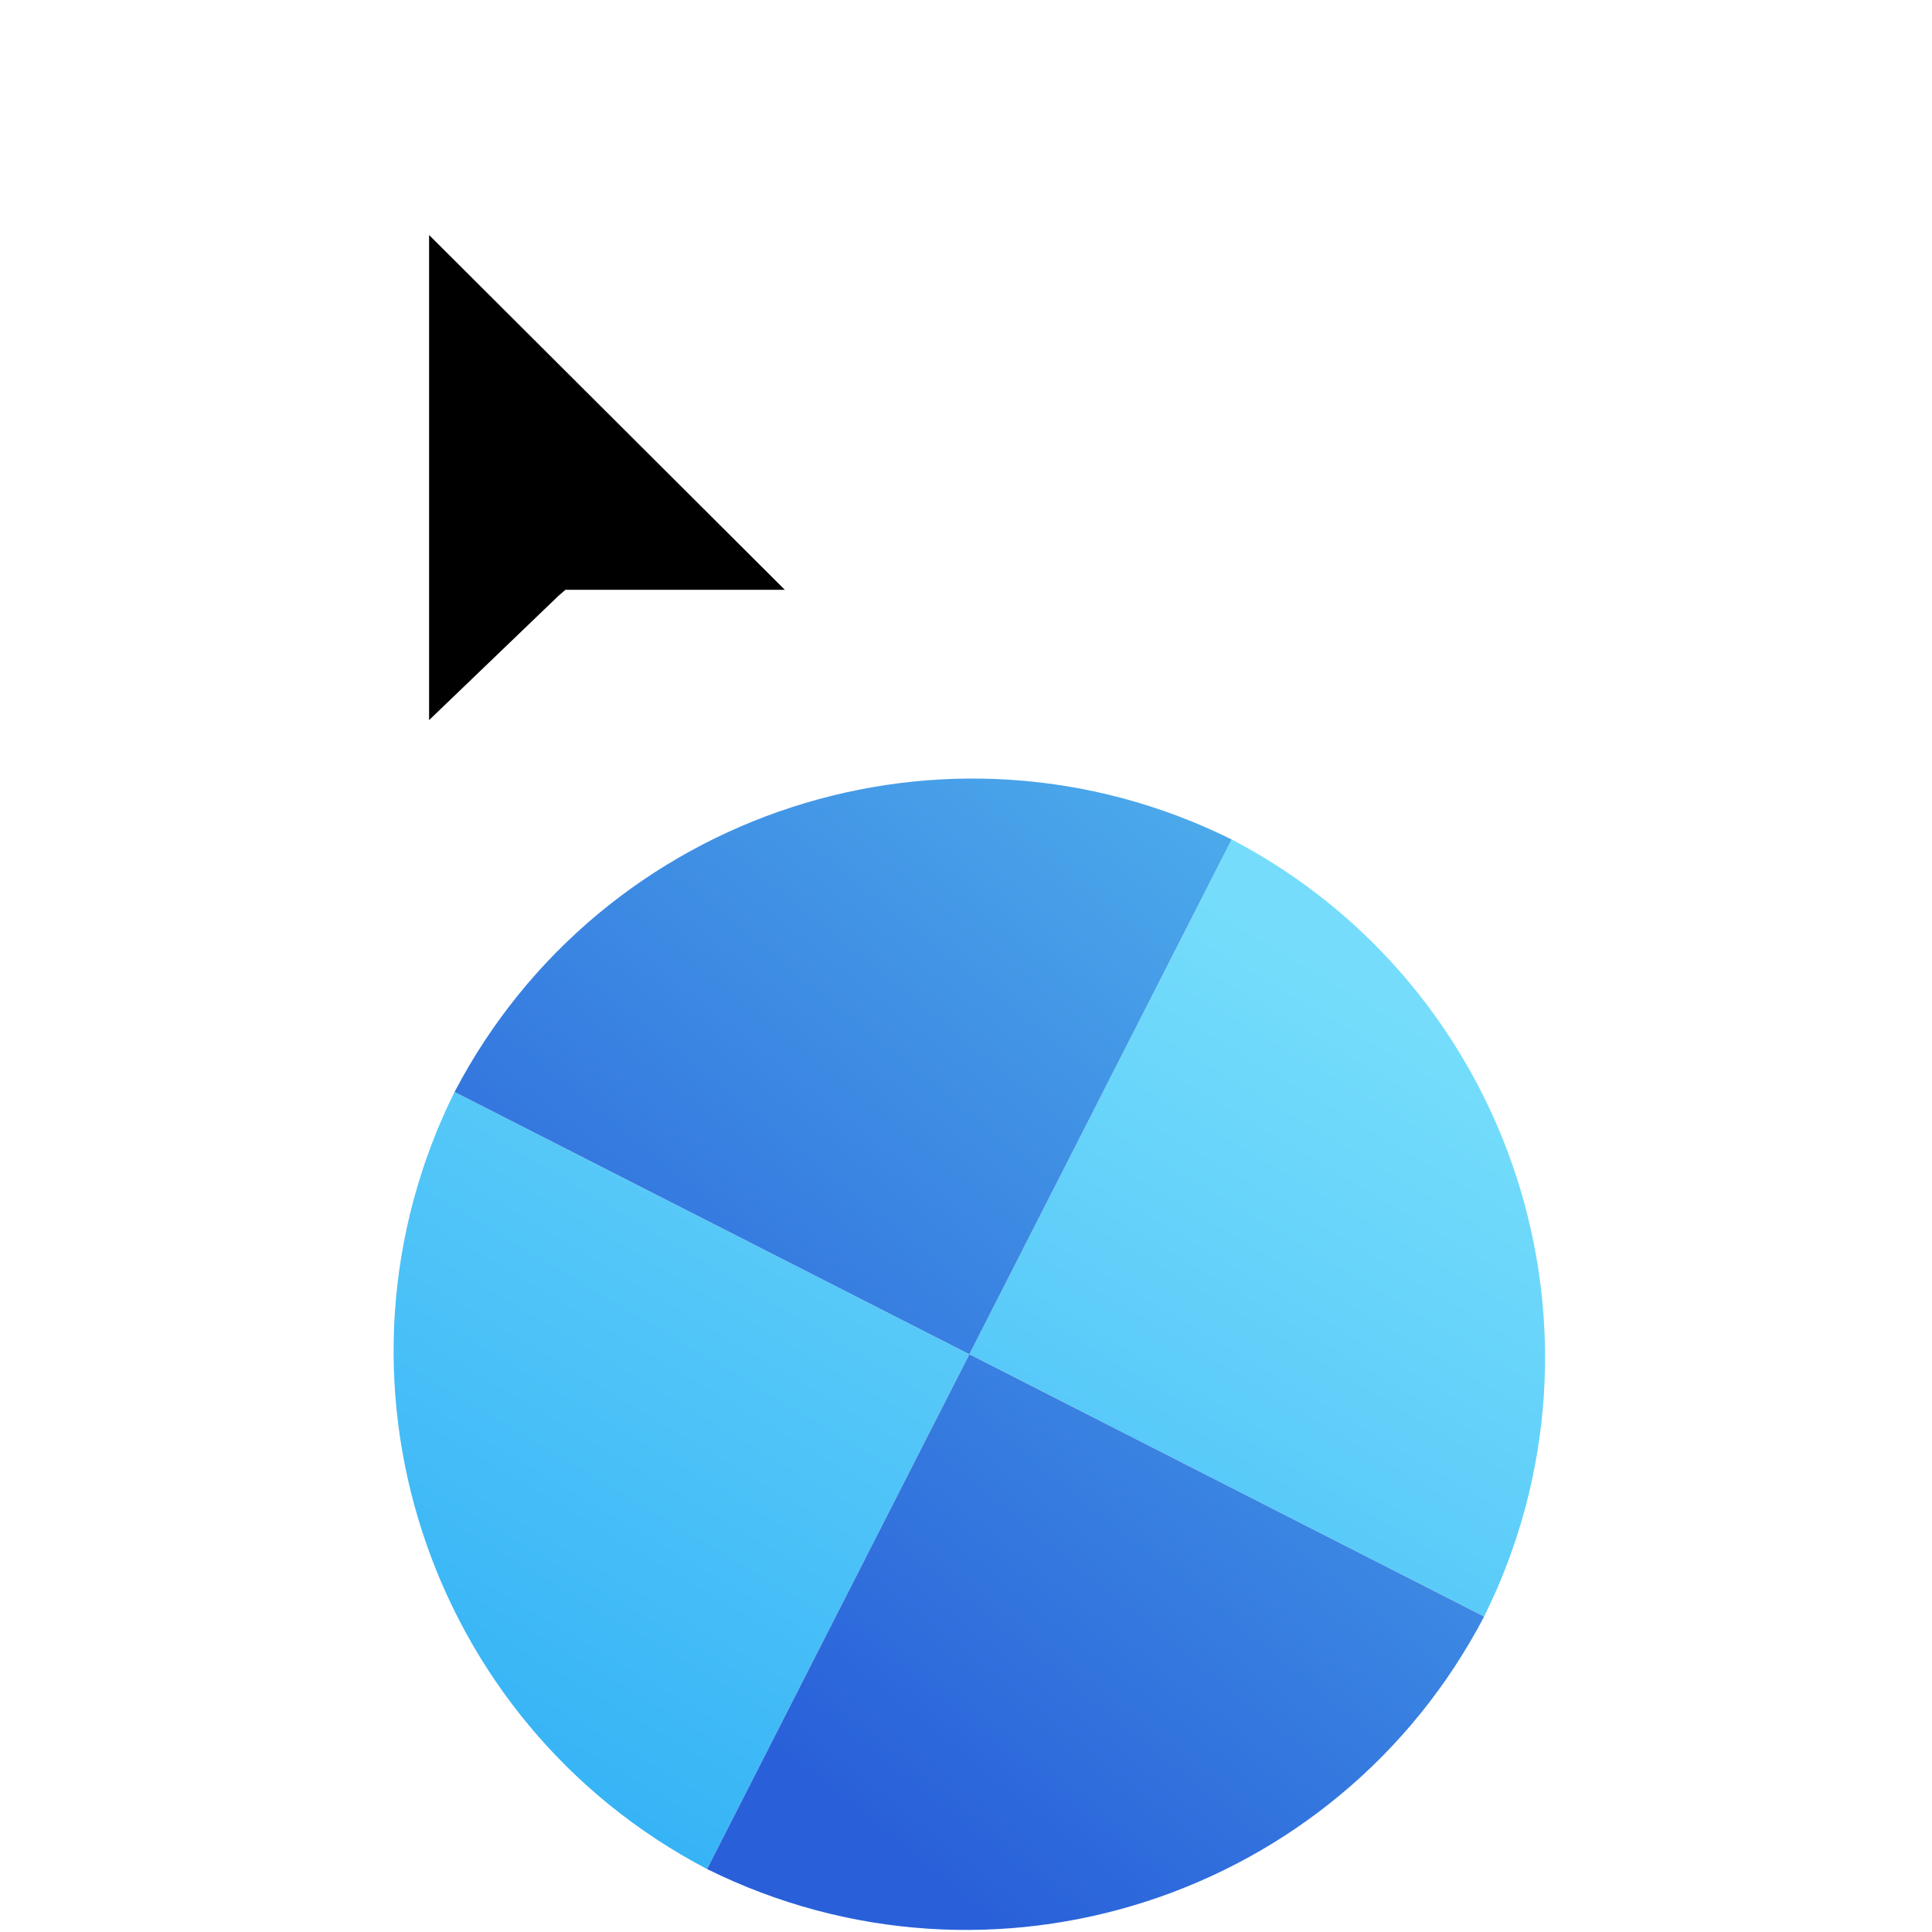<svg width="256" height="256" viewBox="0 0 256 256" fill="none" xmlns="http://www.w3.org/2000/svg">
<g clip-path="url(#clip0_4701_20)">
<g filter="url(#filter0_d_4701_20)">
<path d="M196.657 210.197C215.358 172.496 200.483 126.734 163.201 107.229L128.445 175.441L196.657 210.197Z" fill="url(#paint0_linear_4701_20)"/>
<path d="M60.227 140.687C41.526 178.388 56.401 224.15 93.683 243.655L128.439 175.443L60.227 140.687Z" fill="url(#paint1_linear_4701_20)"/>
<path d="M196.655 210.201C177.146 247.49 131.38 262.354 93.687 243.657L128.443 175.445L196.655 210.201Z" fill="url(#paint2_linear_4701_20)"/>
<path d="M60.231 140.689C79.74 103.4 125.506 88.536 163.199 107.233L128.443 175.445L60.231 140.689Z" fill="url(#paint3_linear_4701_20)"/>
</g>
<g filter="url(#filter1_d_4701_20)">
<g filter="url(#filter2_d_4701_20)">
<path fill-rule="evenodd" clip-rule="evenodd" d="M53 105.56V7L124.992 78.506H81.26L80.322 79.269L53 105.56Z" fill="#FFFFFF"/>
</g>
<path fill-rule="evenodd" clip-rule="evenodd" d="M59.856 24.141V88.419L76.997 71.953L77.92 71.154H106.994L59.856 24.141Z" fill="#000000"/>
</g>
</g>
<defs>
<filter id="filter0_d_4701_20" x="48.155" y="99.162" width="160.573" height="160.566" filterUnits="userSpaceOnUse" color-interpolation-filters="sRGB">
<feFlood flood-opacity="0" result="BackgroundImageFix"/>
<feColorMatrix in="SourceAlpha" type="matrix" values="0 0 0 0 0 0 0 0 0 0 0 0 0 0 0 0 0 0 127 0" result="hardAlpha"/>
<feOffset dy="4"/>
<feGaussianBlur stdDeviation="2"/>
<feComposite in2="hardAlpha" operator="out"/>
<feColorMatrix type="matrix" values="0 0 0 0 0 0 0 0 0 0 0 0 0 0 0 0 0 0 0.25 0"/>
<feBlend mode="normal" in2="BackgroundImageFix" result="effect1_dropShadow_4701_20"/>
<feBlend mode="normal" in="SourceGraphic" in2="effect1_dropShadow_4701_20" result="shape"/>
</filter>
<filter id="filter1_d_4701_20" x="35" y="-1" width="101.992" height="128.56" filterUnits="userSpaceOnUse" color-interpolation-filters="sRGB">
<feFlood flood-opacity="0" result="BackgroundImageFix"/>
<feColorMatrix in="SourceAlpha" type="matrix" values="0 0 0 0 0 0 0 0 0 0 0 0 0 0 0 0 0 0 127 0" result="hardAlpha"/>
<feOffset dx="-3" dy="7"/>
<feGaussianBlur stdDeviation="7.5"/>
<feColorMatrix type="matrix" values="0 0 0 0 0 0 0 0 0 0 0 0 0 0 0 0 0 0 0.3 0"/>
<feBlend mode="normal" in2="BackgroundImageFix" result="effect1_dropShadow_4701_20"/>
<feBlend mode="normal" in="SourceGraphic" in2="effect1_dropShadow_4701_20" result="shape"/>
</filter>
<filter id="filter2_d_4701_20" x="49" y="7" width="79.992" height="106.56" filterUnits="userSpaceOnUse" color-interpolation-filters="sRGB">
<feFlood flood-opacity="0" result="BackgroundImageFix"/>
<feColorMatrix in="SourceAlpha" type="matrix" values="0 0 0 0 0 0 0 0 0 0 0 0 0 0 0 0 0 0 127 0" result="hardAlpha"/>
<feOffset dy="4"/>
<feGaussianBlur stdDeviation="2"/>
<feComposite in2="hardAlpha" operator="out"/>
<feColorMatrix type="matrix" values="0 0 0 0 0 0 0 0 0 0 0 0 0 0 0 0 0 0 0.25 0"/>
<feBlend mode="normal" in2="BackgroundImageFix" result="effect1_dropShadow_4701_20"/>
<feBlend mode="normal" in="SourceGraphic" in2="effect1_dropShadow_4701_20" result="shape"/>
</filter>
<linearGradient id="paint0_linear_4701_20" x1="167.676" y1="119.057" x2="93.685" y2="243.661" gradientUnits="userSpaceOnUse">
<stop stop-color="#75DDFB"/>
<stop offset="1" stop-color="#37B4F6"/>
</linearGradient>
<linearGradient id="paint1_linear_4701_20" x1="167.676" y1="119.057" x2="93.685" y2="243.661" gradientUnits="userSpaceOnUse">
<stop stop-color="#75DDFB"/>
<stop offset="1" stop-color="#37B4F6"/>
</linearGradient>
<linearGradient id="paint2_linear_4701_20" x1="200.427" y1="114.74" x2="106.715" y2="231.205" gradientUnits="userSpaceOnUse">
<stop stop-color="#50B3ED"/>
<stop offset="1" stop-color="#2960D9"/>
</linearGradient>
<linearGradient id="paint3_linear_4701_20" x1="200.427" y1="114.74" x2="106.715" y2="231.205" gradientUnits="userSpaceOnUse">
<stop stop-color="#50B3ED"/>
<stop offset="1" stop-color="#2960D9"/>
</linearGradient>
<clipPath id="clip0_4701_20">
<rect width="256" height="256" fill="white"/>
</clipPath>
</defs>
</svg>
